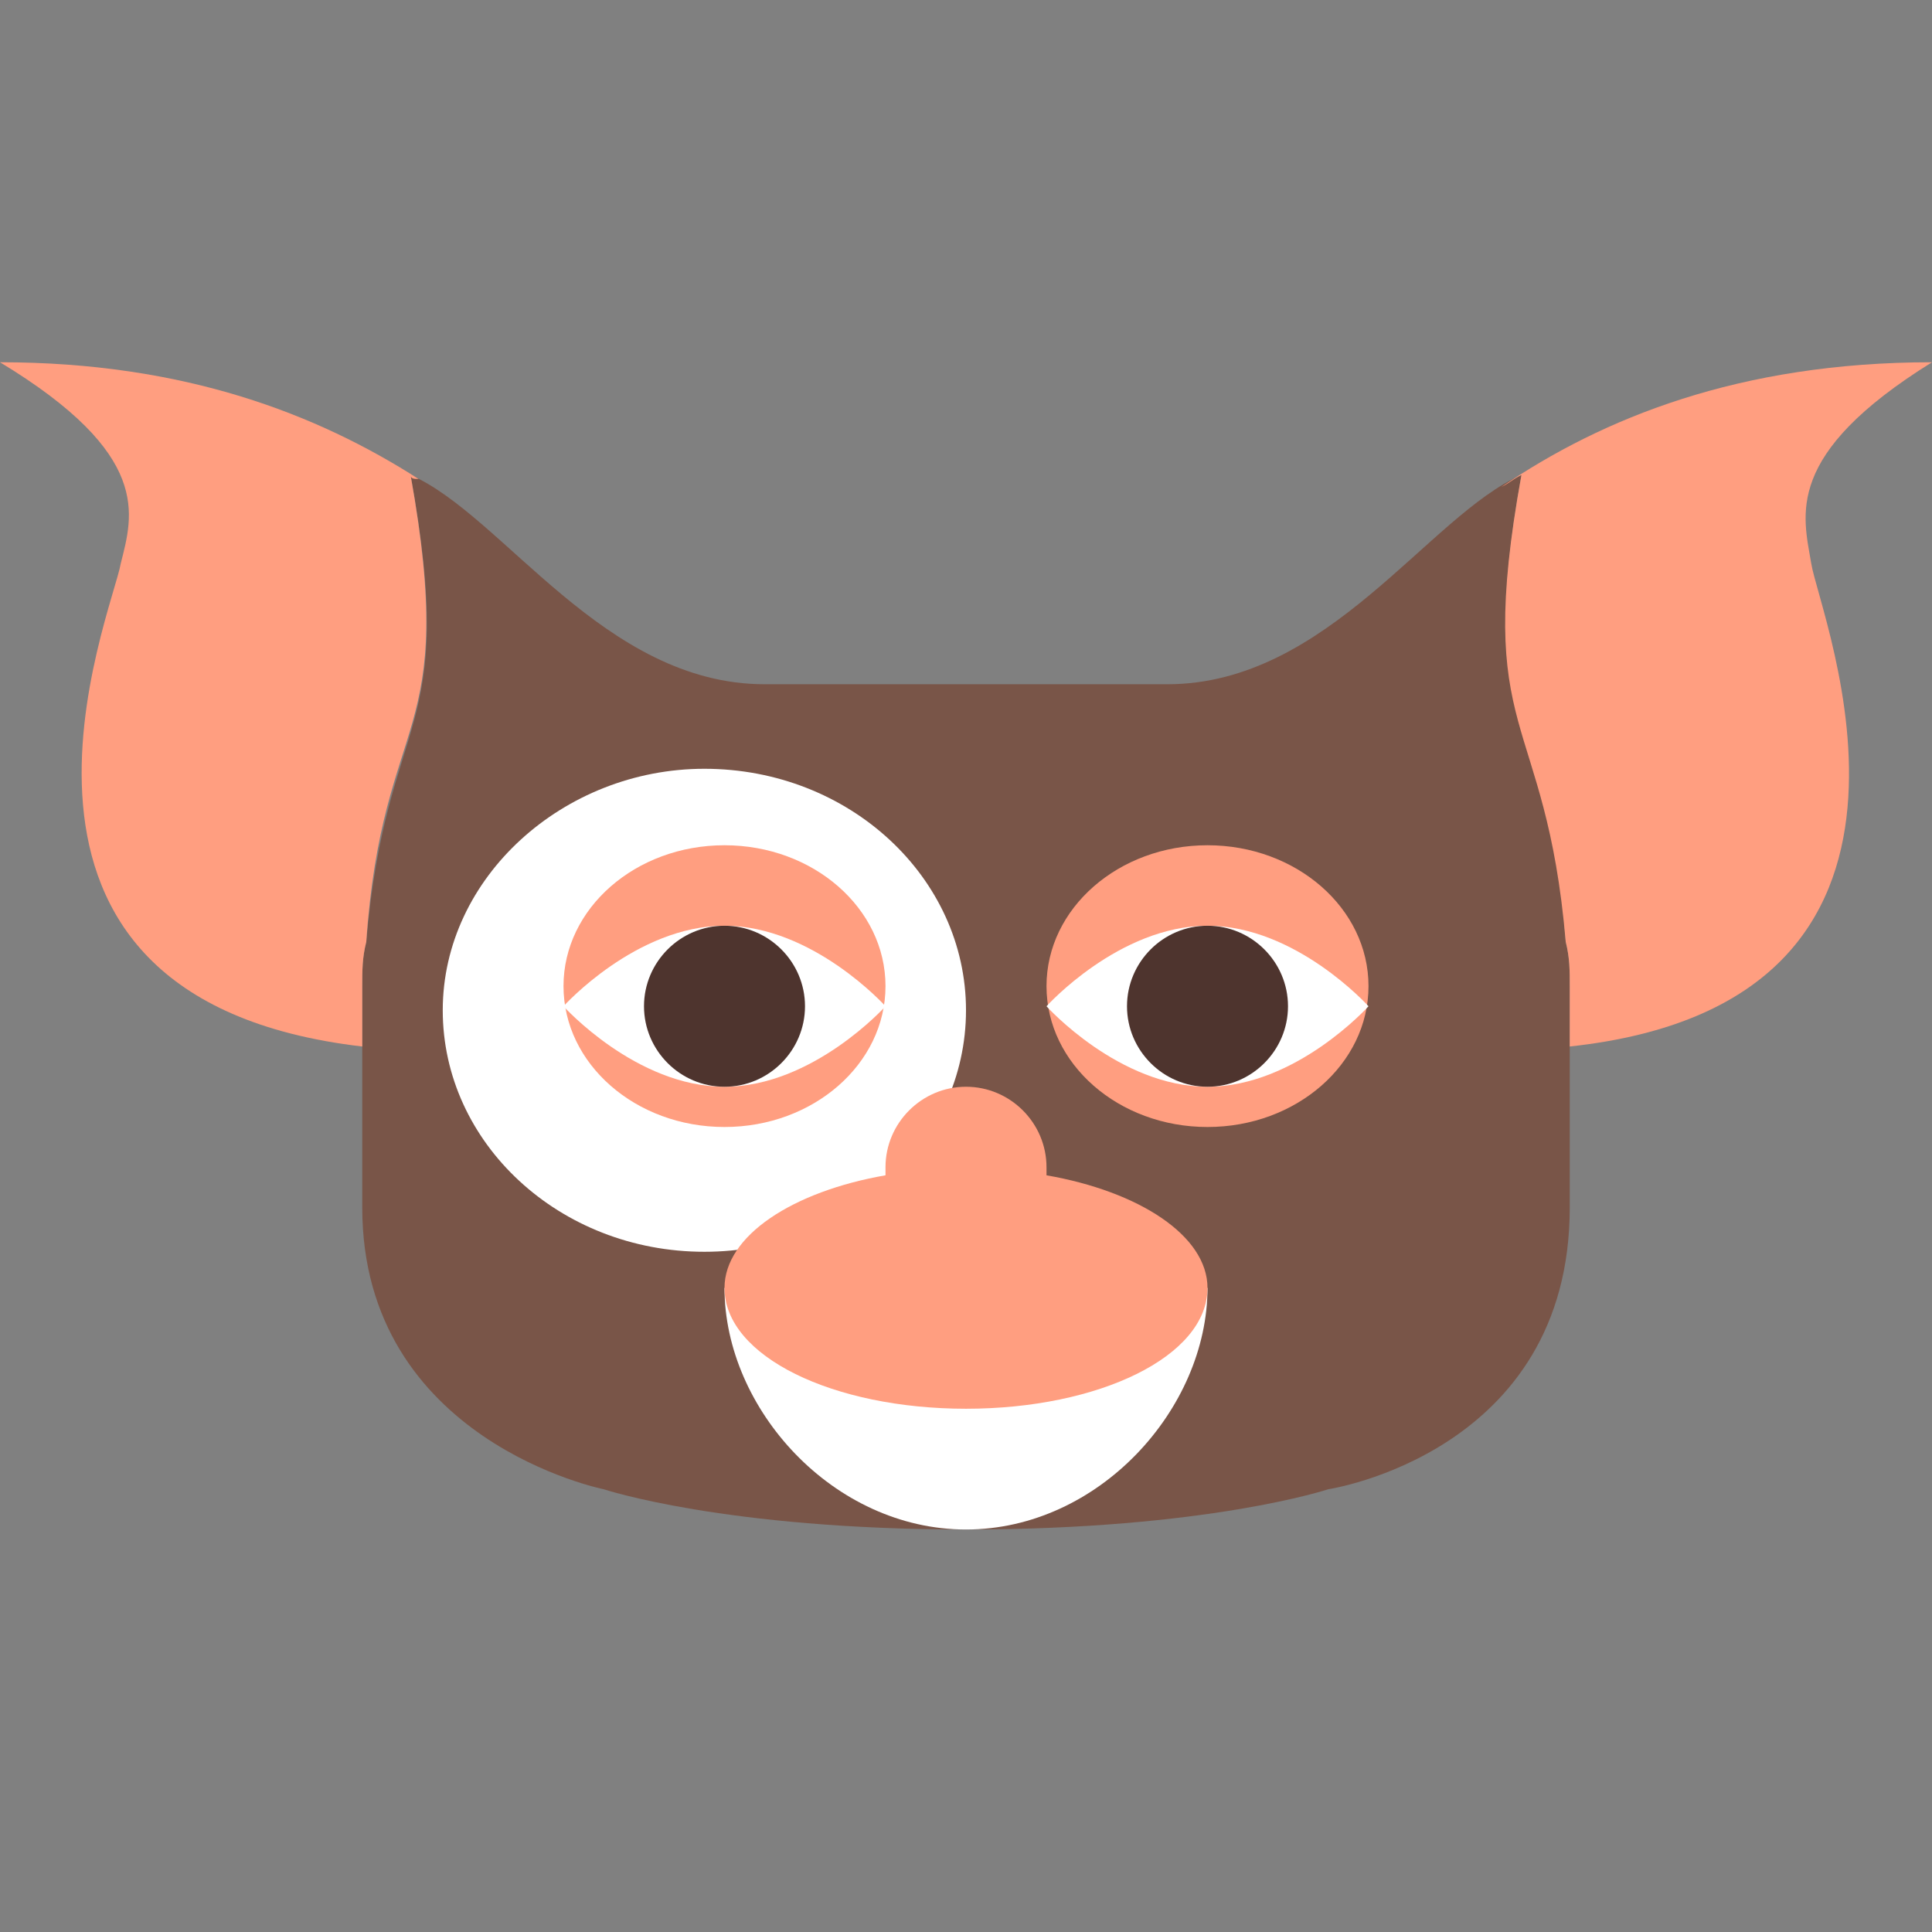 <svg version="1.1" id="Layer_1" xmlns="http://www.w3.org/2000/svg" xmlns:xlink="http://www.w3.org/1999/xlink" x="0px" y="0px" viewBox="0 0 48 48" enable-background="new 0 0 48 48" xml:space="preserve">
<rect x="0" y="0" width="48" height="48" fill="#808080" stroke="none"/>
<path fill="#795548" d="M38.9,23.4c-0.4-5.8-2.3-4.9-1.1-11.6C35.5,12.8,33,17,29,17H19c-4,0-6.5-4.2-8.8-5.2
c1.2,6.6-0.6,5.8-1.1,11.6C9,23.8,9,24.1,9,24.5V30c0,5.8,6,7,6,7s3,1,9,1s9-1,9-1s6-0.9,6-7v-5.5C39,24.1,39,23.8,38.9,23.4z"></path>
<path fill="#FFFFFF" d="M17.5,19.1c3.6,0,6.5,2.7,6.5,6s-2.9,6-6.5,6s-6.5-2.7-6.5-6S14,19.1,17.5,19.1z M18,32c0,3,2.7,6,6,6
s6-3,6-6c0,0-2.7-1-6-1S18,32,18,32z"></path>
<g>
<path fill="#FF9E80" d="M48,9c-4.8,0-8.2,1.4-10.7,3.1c0.2-0.1,0.3-0.2,0.5-0.3c-1.2,6.6,0.6,5.8,1.1,11.6c0.1,0.4,0.1,0.7,0.1,1.1
V26c10.2-1.1,6.2-10.7,6-12C44.8,12.8,44.3,11.3,48,9z"></path>
<path fill="#FF9E80" d="M10.4,11.9C7.9,10.3,4.6,9,0,9c3.8,2.3,3.3,3.8,3,5c-0.2,1.2-4.3,10.8,6,12v-1.5c0-0.4,0-0.7,0.1-1.1
c0.4-5.8,2.3-4.9,1.1-11.6C10.2,11.9,10.3,11.9,10.4,11.9z"></path>
<ellipse fill="#FF9E80" cx="30" cy="24.5" rx="4" ry="3.5"></ellipse>
<ellipse fill="#FF9E80" cx="18" cy="24.5" rx="4" ry="3.5"></ellipse>
<path fill="#FF9E80" d="M26,29.2c0-0.1,0-0.1,0-0.2c0-1.1-0.9-2-2-2s-2,0.9-2,2c0,0.1,0,0.1,0,0.2c-2.3,0.4-4,1.5-4,2.8
c0,1.7,2.7,3,6,3s6-1.3,6-3C30,30.7,28.3,29.6,26,29.2z"></path>
</g>
<path fill="#FFFFFF" d="M30,23c2.2,0,4,2,4,2s-1.8,2-4,2s-4-2-4-2S27.8,23,30,23z M18,23c-2.2,0-4,2-4,2s1.8,2,4,2s4-2,4-2
S20.2,23,18,23z"></path>
<path fill="#4E342E" d="M32,25c0,1.1-0.9,2-2,2s-2-0.9-2-2s0.9-2,2-2S32,23.9,32,25z M16,25c0,1.1,0.9,2,2,2s2-0.9,2-2s-0.9-2-2-2
S16,23.9,16,25z"></path>
</svg>